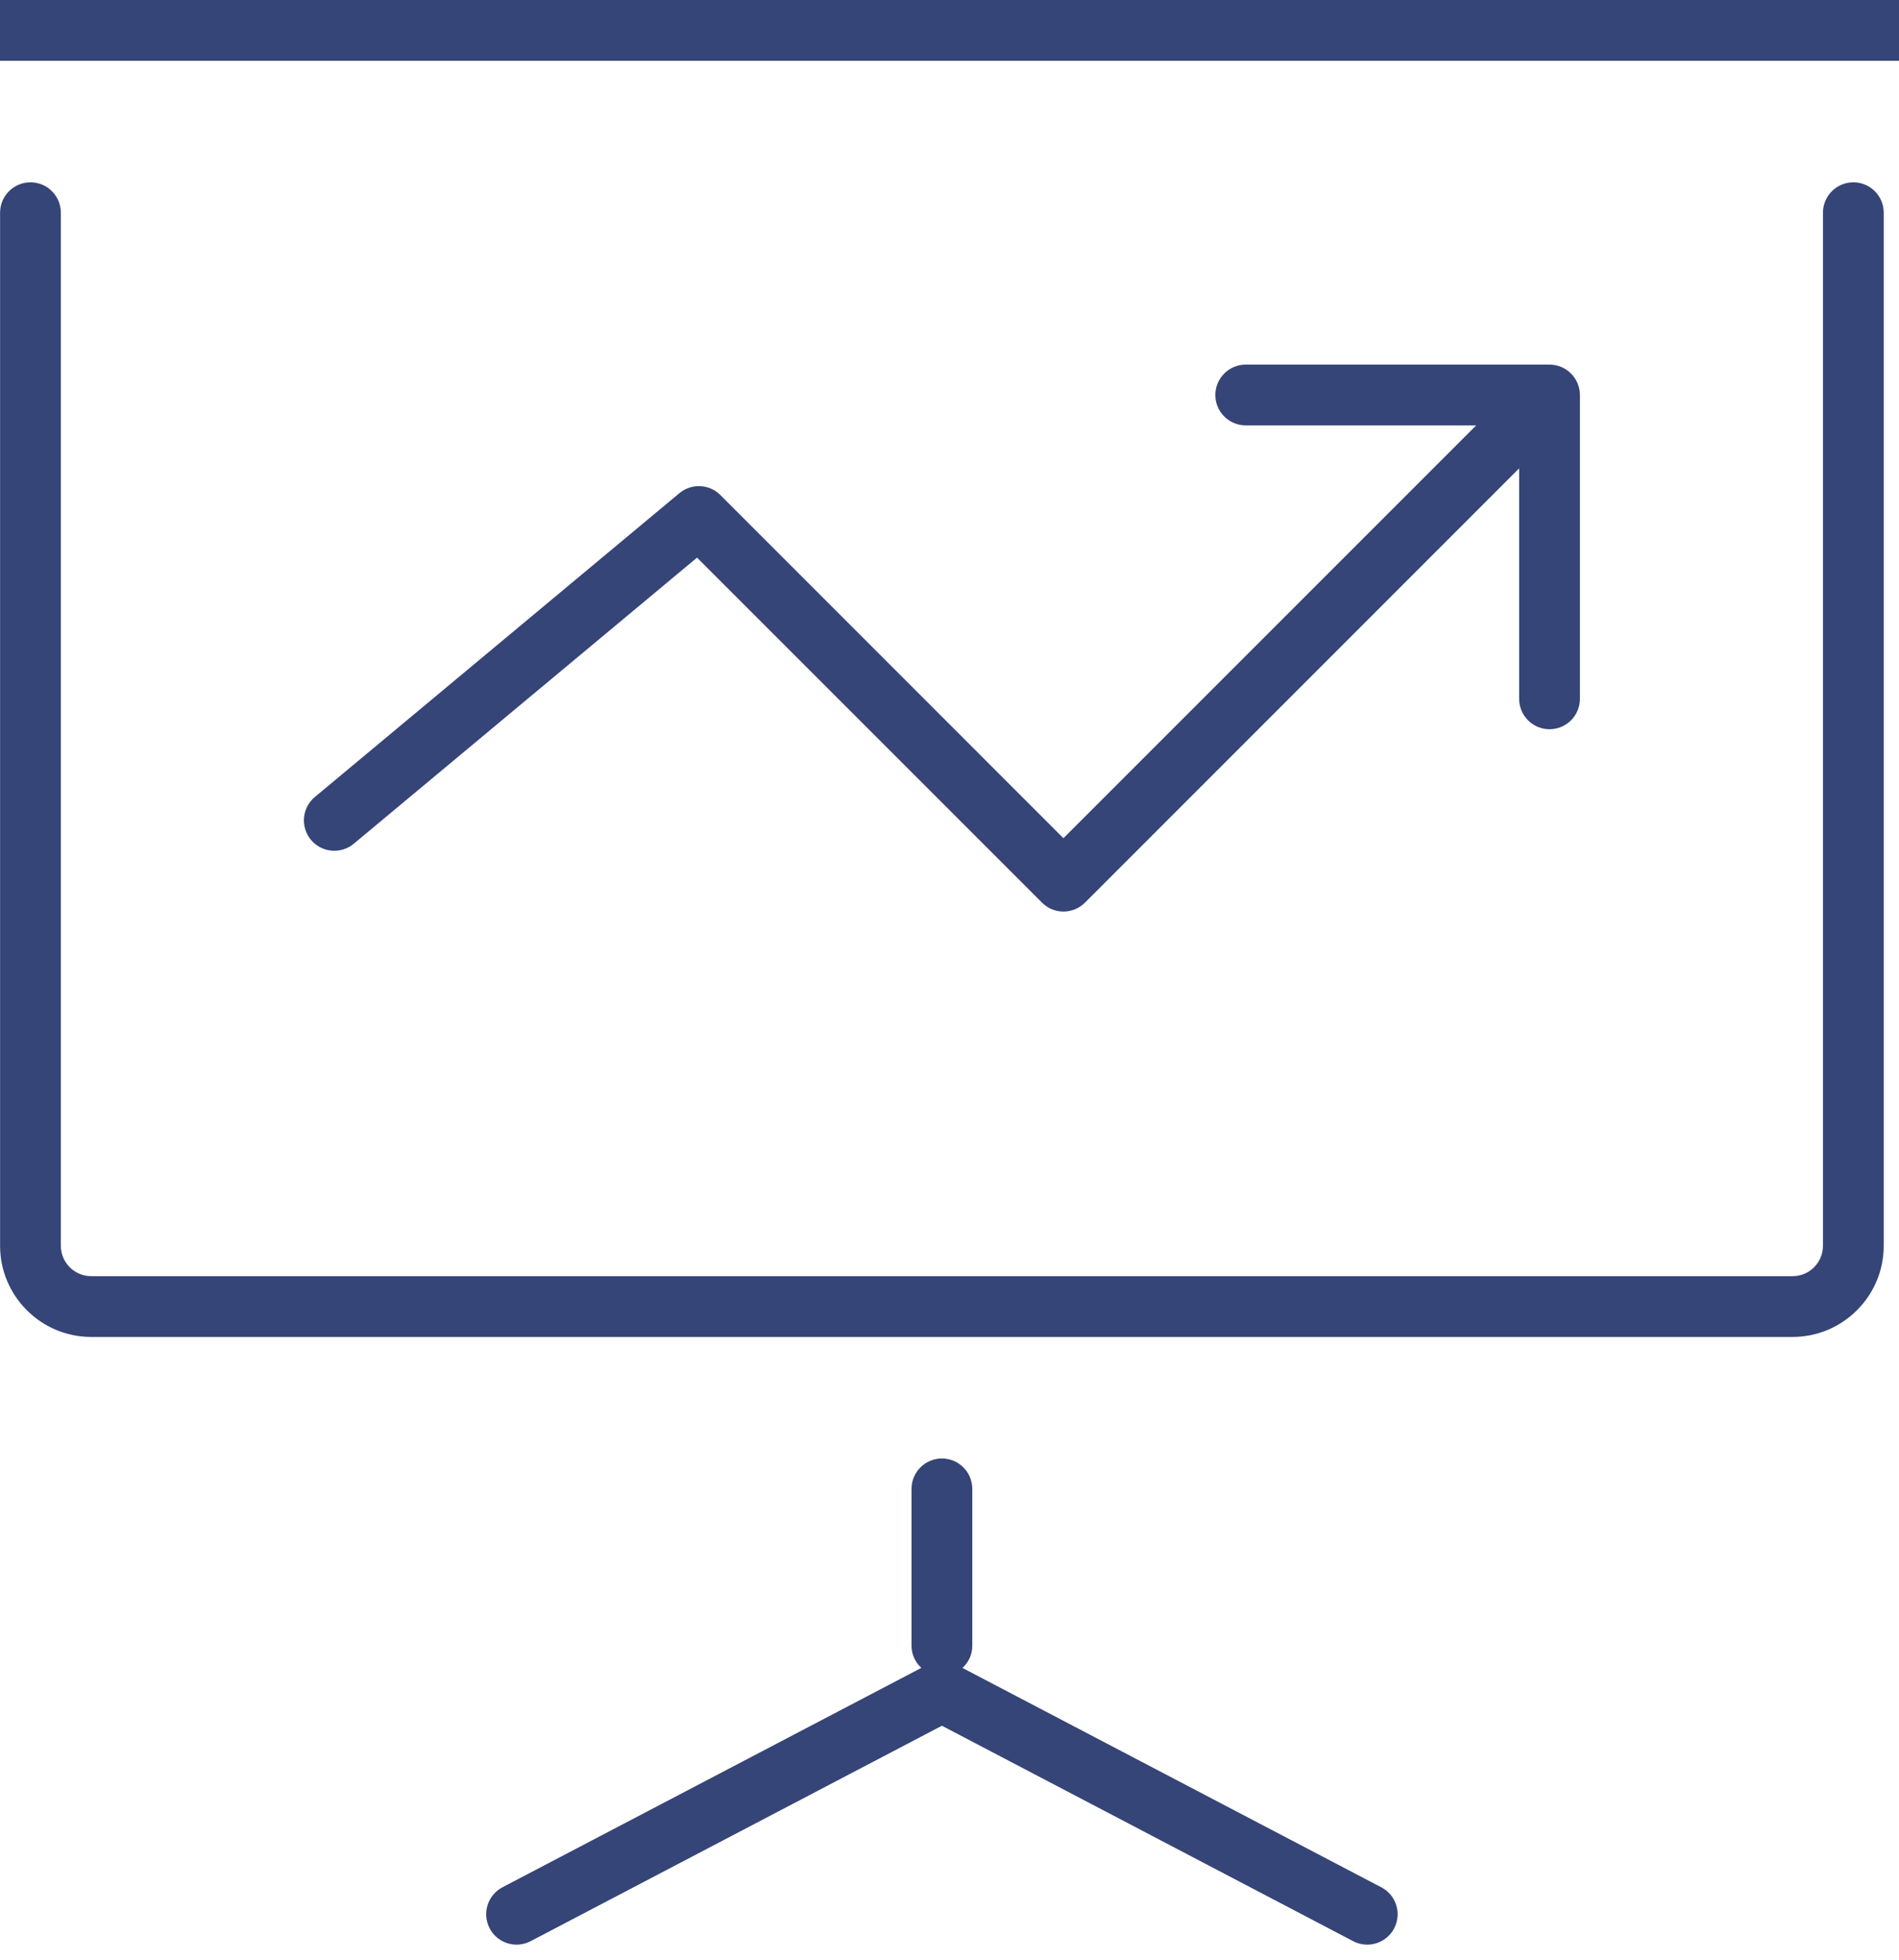 <?xml version="1.0" encoding="utf-8"?><!DOCTYPE svg PUBLIC "-//W3C//DTD SVG 1.1//EN" "http://www.w3.org/Graphics/SVG/1.1/DTD/svg11.dtd"><svg version="1.1" xmlns="http://www.w3.org/2000/svg" xmlns:xlink="http://www.w3.org/1999/xlink" width="58.13" height="60" viewBox="0 0 31 32" data-code="57358" data-tags="presentation,board"><g fill="#364577" transform="scale(0.031 0.031)"><path d="M16 96c-8.832 0-16 7.168-16 16v544c0 26.464 21.536 48 48 48h896c26.464 0 48-21.536 48-48v-544c0-8.832-7.168-16-16-16s-16 7.168-16 16v544c0 8.832-7.168 16-16 16h-896c-8.832 0-16-7.168-16-16v-544c0-8.832-7.168-16-16-16zM1040 0h-1088c-8.832 0-16 7.168-16 16s7.168 16 16 16h1088c8.832 0 16-7.168 16-16s-7.168-16-16-16zM379.328 260.672c-5.856-5.856-15.2-6.272-21.568-0.992l-192 160c-6.784 5.664-7.712 15.744-2.048 22.56 5.664 6.784 15.712 7.712 22.56 2.048l180.768-150.656 181.664 181.664c3.104 3.136 7.2 4.704 11.296 4.704s8.192-1.568 11.328-4.672l228.672-228.704v121.376c0 8.832 7.168 16 16 16s16-7.168 16-16v-160c0-2.080-0.416-4.16-1.216-6.112-1.632-3.904-4.736-7.040-8.672-8.672-1.952-0.8-4.032-1.216-6.112-1.216h-160c-8.832 0-16 7.168-16 16s7.168 16 16 16h121.376l-217.376 217.376-180.672-180.704zM257.824 1015.424c4.096 7.84 13.76 10.848 21.6 6.752l216.576-113.44 216.576 113.44c2.368 1.248 4.896 1.824 7.424 1.824 5.76 0 11.328-3.136 14.176-8.576 4.096-7.84 1.088-17.504-6.752-21.6l-220.576-115.52c3.136-2.912 5.152-7.008 5.152-11.648v-82.656c0-8.832-7.168-16-16-16s-16 7.168-16 16v82.656c0 4.608 2.016 8.704 5.152 11.616l-220.576 115.52c-7.84 4.128-10.848 13.792-6.752 21.632z" /></g></svg>